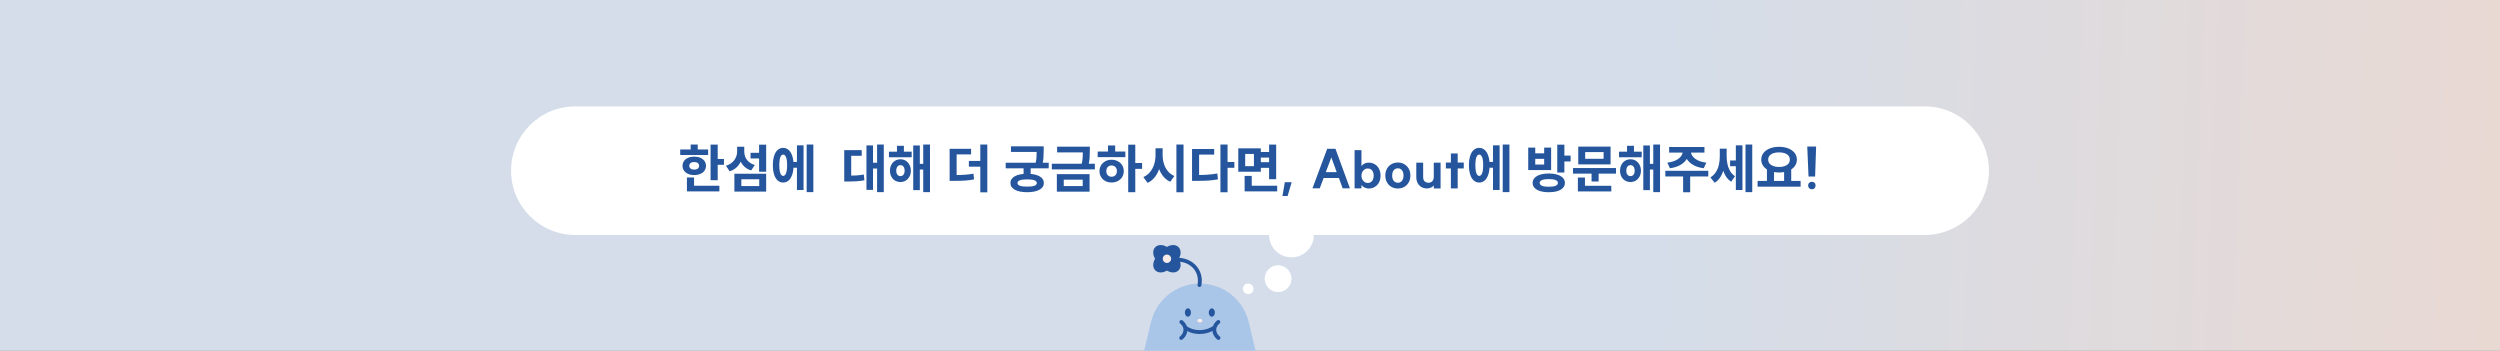 <svg width="1340" height="188" viewBox="0 0 1340 188" fill="none" xmlns="http://www.w3.org/2000/svg">
<rect x="0" y="0" width="1340" height="188" fill="#808080" stroke="none"/>
<g clip-path="url(#clip0_1966_77071)">
<path d="M1340 0H0V188H1340V0Z" fill="url(#paint0_linear_1966_77071)"/>
<path d="M1031.6 57.02H308.4C289.363 57.02 273.93 72.452 273.93 91.49C273.93 110.527 289.363 125.96 308.4 125.96H1031.6C1050.64 125.96 1066.07 110.527 1066.07 91.49C1066.07 72.452 1050.64 57.02 1031.6 57.02Z" fill="white"/>
<path d="M379.56 80.13V83.07H364.59V80.13H379.56ZM375.36 84.56C376.33 84.97 377.08 85.55 377.61 86.3C378.14 87.05 378.4 87.92 378.4 88.9C378.4 89.88 378.14 90.72 377.61 91.48C377.08 92.23 376.33 92.81 375.36 93.22C374.39 93.63 373.3 93.83 372.09 93.83C370.88 93.83 369.8 93.63 368.85 93.22C367.9 92.81 367.16 92.23 366.63 91.48C366.1 90.73 365.84 89.87 365.84 88.9C365.84 87.93 366.1 87.05 366.63 86.3C367.16 85.55 367.9 84.97 368.85 84.56C369.8 84.15 370.88 83.95 372.09 83.95C373.3 83.95 374.39 84.15 375.36 84.56ZM372.01 95.13V100.82H368.19V95.13H372.01ZM385.59 99.55V102.58H368.19V99.55H385.59ZM370.18 87.38C369.7 87.74 369.46 88.25 369.46 88.91C369.46 89.53 369.7 90.02 370.18 90.38C370.66 90.74 371.3 90.92 372.09 90.92C372.88 90.92 373.54 90.74 374.01 90.38C374.48 90.02 374.72 89.53 374.72 88.91C374.72 88.25 374.48 87.74 374.01 87.38C373.54 87.02 372.9 86.84 372.09 86.84C371.28 86.84 370.66 87.02 370.18 87.38ZM373.99 77.47V81.54H370.2V77.47H373.99ZM384.69 77.5V96.57H380.87V77.5H384.69ZM388.05 85.23V88.34H383.64V85.23H388.05Z" fill="#25569D"/>
<path d="M398.18 78.659V81.039C398.18 82.719 397.92 84.279 397.4 85.719C396.88 87.159 396.09 88.419 395.04 89.479C393.98 90.549 392.66 91.319 391.08 91.809L389.1 88.839C390.48 88.409 391.61 87.789 392.5 86.989C393.39 86.189 394.04 85.279 394.47 84.269C394.9 83.259 395.11 82.179 395.11 81.029V78.649H398.19L398.18 78.659ZM410.66 93.119V102.709H393.63V93.119H410.66ZM398.92 78.659V81.259C398.92 82.319 399.12 83.309 399.51 84.249C399.91 85.179 400.53 86.019 401.38 86.749C402.23 87.479 403.29 88.049 404.58 88.449L402.63 91.359C401.1 90.889 399.83 90.149 398.82 89.149C397.81 88.149 397.07 86.979 396.58 85.639C396.1 84.299 395.86 82.839 395.86 81.249V78.649H398.92V78.659ZM397.36 96.069V99.749H406.95V96.069H397.36ZM407.41 81.889V84.949H402.29V81.889H407.41ZM410.66 77.529V92.049H406.87V77.529H410.66Z" fill="#25569D"/>
<path d="M422.7 80.36C423.54 81.1 424.19 82.17 424.65 83.57C425.11 84.98 425.34 86.64 425.34 88.56C425.34 90.48 425.11 92.12 424.65 93.53C424.19 94.94 423.54 96.01 422.7 96.74C421.86 97.48 420.87 97.84 419.74 97.84C418.61 97.84 417.68 97.47 416.84 96.74C416 96 415.36 94.93 414.92 93.53C414.48 92.13 414.25 90.47 414.25 88.56C414.25 86.65 414.47 84.97 414.92 83.57C415.36 82.16 416 81.09 416.84 80.36C417.68 79.62 418.65 79.26 419.74 79.26C420.83 79.26 421.86 79.63 422.7 80.36ZM418.66 83.47C418.35 83.89 418.11 84.52 417.95 85.37C417.79 86.22 417.71 87.29 417.71 88.57C417.71 89.85 417.79 90.9 417.95 91.75C418.11 92.61 418.35 93.25 418.66 93.66C418.97 94.07 419.34 94.28 419.75 94.28C420.22 94.28 420.61 94.07 420.92 93.66C421.23 93.25 421.47 92.61 421.64 91.75C421.81 90.89 421.89 89.83 421.89 88.57C421.89 87.31 421.81 86.22 421.64 85.37C421.47 84.52 421.23 83.89 420.92 83.47C420.61 83.06 420.22 82.85 419.75 82.85C419.34 82.85 418.97 83.06 418.66 83.47ZM428.35 86.81V89.89H424.19V86.81H428.35ZM430.7 77.9V101.84H427.16V77.9H430.7ZM435.96 77.47V102.97H432.37V77.47H435.96Z" fill="#25569D"/>
<path d="M461.88 80.45V83.51H456.25V95.71H452.51V80.46H461.88V80.45ZM458.91 94.04C460.25 93.96 461.62 93.79 463.01 93.55L463.32 96.63C461.87 96.89 460.45 97.07 459.08 97.17C457.7 97.26 456.11 97.31 454.3 97.31H452.52V94.17H454.3C456.04 94.17 457.57 94.13 458.91 94.04ZM467.93 77.93V101.78H464.42V77.93H467.93ZM470.96 87.24V90.32H466.8V87.24H470.96ZM473.71 77.47V102.97H470.12V77.47H473.71Z" fill="#25569D"/>
<path d="M488.65 81.3V84.3H476.48V81.3H488.65ZM485.49 86.16C486.33 86.69 486.99 87.41 487.48 88.34C487.97 89.26 488.22 90.31 488.22 91.48C488.22 92.65 487.97 93.72 487.48 94.65C486.99 95.57 486.32 96.29 485.49 96.8C484.65 97.31 483.69 97.56 482.62 97.56C481.55 97.56 480.61 97.3 479.75 96.8C478.89 96.29 478.22 95.57 477.74 94.65C477.26 93.73 477.02 92.67 477.02 91.48C477.02 90.29 477.26 89.26 477.74 88.34C478.22 87.42 478.89 86.69 479.75 86.16C480.61 85.63 481.56 85.37 482.62 85.37C483.68 85.37 484.65 85.63 485.49 86.16ZM481.45 88.86C481.12 89.1 480.86 89.44 480.67 89.88C480.48 90.32 480.39 90.86 480.39 91.48C480.39 92.1 480.48 92.63 480.67 93.06C480.86 93.49 481.12 93.83 481.46 94.06C481.8 94.29 482.2 94.41 482.65 94.41C483.1 94.41 483.47 94.29 483.81 94.06C484.15 93.83 484.41 93.49 484.6 93.06C484.79 92.63 484.88 92.1 484.88 91.48C484.88 90.86 484.79 90.32 484.6 89.88C484.41 89.44 484.14 89.1 483.79 88.86C483.44 88.62 483.05 88.51 482.62 88.51C482.19 88.51 481.78 88.63 481.45 88.86ZM484.49 78.15V83.19H480.78V78.15H484.49ZM493.03 77.98V101.92H489.49V77.98H493.03ZM496.01 87.83V90.86H491.91V87.83H496.01ZM498.47 77.47V102.97H494.85V77.47H498.47Z" fill="#25569D"/>
<path d="M520.51 79.74V82.77H512.76V94.99H509V79.74H520.52H520.51ZM517.06 93.67C518.64 93.57 520.21 93.37 521.76 93.09L522.13 96.15C520.51 96.47 518.88 96.68 517.25 96.79C515.62 96.89 513.55 96.95 511.04 96.95H509V93.84H511.04C513.47 93.84 515.48 93.79 517.07 93.68L517.06 93.67ZM527.02 86.25V89.33H519.32V86.25H527.02ZM529.2 77.47V103.08H525.44V77.47H529.2Z" fill="#25569D"/>
<path d="M562.11 87.209V90.209H539.05V87.209H562.11ZM557.11 94.449C558.7 95.319 559.5 96.529 559.5 98.099C559.5 99.669 558.7 100.849 557.11 101.719C555.52 102.589 553.32 103.019 550.53 103.019C547.74 103.019 545.55 102.589 543.97 101.719C542.39 100.849 541.59 99.639 541.59 98.099C541.59 96.559 542.38 95.319 543.97 94.449C545.55 93.579 547.74 93.15 550.53 93.15C553.32 93.15 555.51 93.579 557.11 94.449ZM557.95 78.439V81.439H541.88V78.439H557.95ZM546.66 96.629C545.81 96.949 545.39 97.439 545.39 98.099C545.39 98.759 545.82 99.249 546.66 99.559C547.51 99.869 548.8 100.029 550.54 100.029C552.28 100.029 553.57 99.879 554.43 99.559C555.29 99.249 555.72 98.759 555.72 98.099C555.72 97.439 555.29 96.949 554.43 96.629C553.57 96.309 552.27 96.15 550.54 96.15C548.81 96.15 547.51 96.309 546.66 96.629ZM552.43 89.269V94.329H548.64V89.269H552.43ZM559.42 78.439V80.449C559.42 81.979 559.38 83.339 559.29 84.519C559.2 85.699 558.99 87.04 558.65 88.51L554.91 88.169C555.27 86.719 555.49 85.429 555.56 84.309C555.64 83.189 555.67 81.899 555.67 80.449V78.439H559.41H559.42Z" fill="#25569D"/>
<path d="M586.84 87.749V90.809H563.78V87.749H586.84ZM584.01 93.349V102.739H566.47V93.349H584.01ZM582.68 78.609V81.669H566.61V78.609H582.68ZM570.17 96.319V99.739H580.33V96.319H570.17ZM584.15 78.609V80.679C584.15 82.189 584.11 83.509 584.04 84.639C583.96 85.769 583.76 87.069 583.42 88.549L579.66 88.489C580 87.019 580.21 85.719 580.3 84.589C580.38 83.459 580.43 82.159 580.43 80.679V78.609H584.17H584.15Z" fill="#25569D"/>
<path d="M603.19 81.239V84.239H588.36V81.239H603.19ZM599.16 86.419C600.17 86.949 600.95 87.669 601.51 88.599C602.07 89.519 602.34 90.569 602.34 91.739C602.34 92.909 602.06 93.959 601.49 94.879C600.92 95.799 600.14 96.529 599.14 97.039C598.14 97.559 597.04 97.819 595.83 97.819C594.62 97.819 593.47 97.559 592.48 97.039C591.49 96.519 590.72 95.799 590.16 94.859C589.6 93.929 589.33 92.879 589.33 91.729C589.33 90.579 589.61 89.539 590.16 88.599C590.72 87.669 591.49 86.939 592.48 86.409C593.47 85.879 594.58 85.619 595.8 85.619C597.02 85.619 598.14 85.879 599.15 86.409L599.16 86.419ZM594.33 89.059C593.9 89.309 593.56 89.659 593.33 90.109C593.09 90.549 592.98 91.099 592.98 91.739C592.98 92.379 593.1 92.899 593.33 93.339C593.56 93.779 593.9 94.129 594.33 94.369C594.76 94.609 595.25 94.739 595.8 94.739C596.35 94.739 596.84 94.619 597.27 94.369C597.7 94.119 598.04 93.779 598.29 93.339C598.54 92.899 598.66 92.359 598.66 91.739C598.66 91.119 598.54 90.559 598.29 90.109C598.05 89.669 597.71 89.319 597.27 89.059C596.83 88.799 596.35 88.679 595.8 88.679C595.25 88.679 594.76 88.809 594.33 89.059ZM597.73 77.959V82.369H593.88V77.959H597.73ZM608.51 77.529V103.029H604.72V77.529H608.51ZM612.16 87.379V90.519H607.69V87.379H612.16Z" fill="#25569D"/>
<path d="M622.43 79.46V83.08C622.43 85.36 622.17 87.49 621.65 89.45C621.13 91.41 620.32 93.14 619.23 94.63C618.14 96.12 616.76 97.25 615.1 98.03L612.84 94.89C614.29 94.27 615.5 93.35 616.48 92.14C617.45 90.93 618.17 89.55 618.65 87.99C619.12 86.43 619.36 84.8 619.36 83.08V79.46H622.44H622.43ZM623.17 79.46V83.08C623.17 84.72 623.4 86.28 623.85 87.76C624.3 89.24 625 90.56 625.94 91.71C626.88 92.86 628.06 93.74 629.48 94.34L627.24 97.43C625.64 96.69 624.3 95.61 623.22 94.18C622.14 92.75 621.35 91.09 620.84 89.2C620.33 87.31 620.08 85.28 620.08 83.09V79.47H623.16L623.17 79.46ZM634.37 77.47V103.05H630.55V77.47H634.37Z" fill="#25569D"/>
<path d="M650.81 79.85V82.88H642.72V95.33H638.93V79.85H650.81ZM647.25 93.63C648.98 93.52 650.73 93.3 652.48 92.98L652.82 96.12C651.05 96.46 649.27 96.68 647.5 96.79C645.73 96.89 643.58 96.95 641.08 96.95H638.93V93.81H641.08C643.46 93.81 645.51 93.75 647.25 93.64V93.63ZM657.97 77.47V103.05H654.15V77.47H657.97ZM661.62 86.84V89.95H657.15V86.84H661.62Z" fill="#25569D"/>
<path d="M675.8 79.51V92.05H663.72V79.51H675.8ZM670.93 94.28V101.13H667.11V94.28H670.93ZM684.57 99.55V102.58H667.11V99.55H684.57ZM667.43 82.51V89.07H672.1V82.51H667.43ZM681.32 81.46V84.46H674.98V81.46H681.32ZM681.43 86.93V89.96H674.98V86.93H681.43ZM684.03 77.5V96.06H680.24V77.5H684.03Z" fill="#25569D"/>
<path d="M690.15 105.039H687.41L688.66 97.649H692.34L690.16 105.039H690.15Z" fill="#25569D"/>
<path d="M723.57 100.93H719.66L717.65 95.41H709.47L707.38 100.93H703.48L711.37 79.76H715.81L723.56 100.93H723.57ZM716.46 92.25L713.6 84.36L710.63 92.25H716.46Z" fill="#25569D"/>
<path d="M731.63 100.609C730.89 100.319 730.24 99.799 729.68 99.07L729.74 98.87V100.989H726.06V80.48H729.74V89.419L729.68 89.169C730.23 88.379 730.86 87.85 731.59 87.57C732.32 87.299 732.97 87.159 733.56 87.159C734.82 87.159 735.94 87.46 736.91 88.049C737.88 88.639 738.64 89.469 739.17 90.529C739.7 91.59 739.98 92.79 739.98 94.15C739.98 95.51 739.71 96.68 739.17 97.73C738.63 98.779 737.87 99.59 736.89 100.179C735.91 100.769 734.79 101.059 733.52 101.059C732.99 101.059 732.36 100.909 731.62 100.619L731.63 100.609ZM734.81 97.59C735.29 97.269 735.66 96.82 735.91 96.23C736.16 95.65 736.29 94.969 736.29 94.189C736.29 93.409 736.16 92.68 735.91 92.1C735.66 91.519 735.29 91.07 734.81 90.76C734.33 90.45 733.77 90.29 733.13 90.29C732.49 90.29 731.94 90.46 731.42 90.799C730.9 91.139 730.49 91.609 730.19 92.219C729.89 92.82 729.74 93.48 729.74 94.2C729.74 94.919 729.89 95.57 730.19 96.169C730.49 96.76 730.9 97.23 731.42 97.57C731.94 97.909 732.51 98.079 733.13 98.079C733.75 98.079 734.33 97.919 734.81 97.6V97.59Z" fill="#25569D"/>
<path d="M752.74 88.029C753.76 88.629 754.55 89.449 755.12 90.489C755.69 91.529 755.97 92.729 755.97 94.079C755.97 95.429 755.69 96.619 755.12 97.669C754.55 98.729 753.76 99.549 752.74 100.149C751.72 100.739 750.56 101.039 749.26 101.039C747.96 101.039 746.8 100.749 745.78 100.159C744.76 99.569 743.96 98.749 743.39 97.679C742.81 96.609 742.53 95.419 742.53 94.099C742.53 92.779 742.81 91.519 743.38 90.479C743.95 89.439 744.74 88.619 745.77 88.019C746.8 87.419 747.96 87.109 749.26 87.109C750.56 87.109 751.72 87.409 752.74 88.019V88.029ZM750.86 97.489C751.32 97.179 751.68 96.729 751.92 96.149C752.16 95.569 752.29 94.889 752.29 94.109C752.29 93.329 752.17 92.629 751.92 92.039C751.67 91.459 751.32 90.999 750.86 90.679C750.4 90.359 749.86 90.199 749.26 90.199C748.66 90.199 748.09 90.359 747.63 90.679C747.17 90.999 746.81 91.449 746.57 92.039C746.32 92.629 746.2 93.309 746.2 94.109C746.2 94.909 746.32 95.559 746.57 96.149C746.81 96.739 747.17 97.179 747.63 97.489C748.09 97.799 748.63 97.959 749.26 97.959C749.89 97.959 750.4 97.809 750.86 97.489Z" fill="#25569D"/>
<path d="M763.58 97.17C764.09 97.7 764.79 97.96 765.67 97.96C766.24 97.96 766.73 97.83 767.17 97.58C767.61 97.33 767.94 96.96 768.17 96.48C768.4 96 768.51 95.43 768.5 94.77V87.19H772.15V101H768.5V98.59L768.9 98.67C768.56 99.44 768.01 100.03 767.26 100.42C766.51 100.82 765.71 101.01 764.88 101.01C763.75 101.01 762.75 100.76 761.89 100.26C761.03 99.76 760.36 99.05 759.87 98.14C759.38 97.22 759.13 96.15 759.13 94.93V87.18H762.81V94.88C762.81 95.88 763.06 96.64 763.57 97.17H763.58Z" fill="#25569D"/>
<path d="M774.98 87.12H784.57V90.29H774.98V87.12ZM777.67 82.26H781.32V100.99H777.67V82.26Z" fill="#25569D"/>
<path d="M795.79 80.36C796.63 81.1 797.28 82.17 797.74 83.57C798.2 84.98 798.43 86.64 798.43 88.56C798.43 90.48 798.2 92.12 797.74 93.53C797.28 94.94 796.63 96.01 795.79 96.74C794.95 97.48 793.96 97.84 792.83 97.84C791.7 97.84 790.77 97.47 789.93 96.74C789.09 96 788.45 94.93 788.01 93.53C787.57 92.13 787.34 90.47 787.34 88.56C787.34 86.65 787.56 84.97 788.01 83.57C788.45 82.16 789.09 81.09 789.93 80.36C790.77 79.62 791.74 79.26 792.83 79.26C793.92 79.26 794.95 79.63 795.79 80.36ZM791.75 83.47C791.44 83.89 791.2 84.52 791.04 85.37C790.88 86.22 790.8 87.29 790.8 88.57C790.8 89.85 790.88 90.9 791.04 91.75C791.2 92.61 791.44 93.25 791.75 93.66C792.06 94.07 792.43 94.28 792.84 94.28C793.31 94.28 793.7 94.07 794.01 93.66C794.32 93.25 794.56 92.61 794.73 91.75C794.9 90.89 794.98 89.83 794.98 88.57C794.98 87.31 794.9 86.22 794.73 85.37C794.56 84.52 794.32 83.89 794.01 83.47C793.7 83.06 793.31 82.85 792.84 82.85C792.43 82.85 792.06 83.06 791.75 83.47ZM801.44 86.81V89.89H797.28V86.81H801.44ZM803.79 77.9V101.84H800.25V77.9H803.79ZM809.05 77.47V102.97H805.46V77.47H809.05Z" fill="#25569D"/>
<path d="M822.89 79.119V82.199H827.67V79.119H831.41V91.149H819.13V79.119H822.89ZM834.74 93.619C836.04 94.029 837.04 94.609 837.74 95.359C838.44 96.109 838.79 97.009 838.79 98.049C838.79 99.089 838.44 99.959 837.74 100.709C837.04 101.459 836.05 102.039 834.75 102.439C833.46 102.839 831.93 103.029 830.15 103.029C828.37 103.029 826.84 102.829 825.54 102.439C824.24 102.039 823.24 101.469 822.54 100.709C821.84 99.959 821.49 99.069 821.49 98.049C821.49 97.029 821.84 96.119 822.54 95.359C823.24 94.609 824.24 94.029 825.54 93.619C826.84 93.209 828.38 93.009 830.15 93.009C831.92 93.009 833.43 93.209 834.73 93.619H834.74ZM822.89 88.199H827.67V85.169H822.89V88.199ZM827.46 96.219C826.73 96.359 826.19 96.579 825.82 96.879C825.45 97.179 825.27 97.559 825.27 98.009C825.27 98.709 825.68 99.229 826.5 99.579C827.32 99.929 828.53 100.099 830.14 100.099C831.75 100.099 832.98 99.929 833.8 99.579C834.62 99.229 835.03 98.709 835.03 98.009C835.03 97.559 834.85 97.179 834.48 96.879C834.11 96.579 833.56 96.359 832.84 96.219C832.11 96.079 831.22 96.009 830.17 96.009C829.12 96.009 828.19 96.079 827.47 96.219H827.46ZM838.51 77.529V92.469H834.69V77.529H838.51ZM841.85 83.389V86.529H837.46V83.389H841.85Z" fill="#25569D"/>
<path d="M866.18 90.07V93.07H843.12V90.07H866.18ZM849.54 95.16V100.54H845.75V95.16H849.54ZM863.66 99.58V102.61H845.75V99.58H863.66ZM863.27 78.58V88.12H845.95V78.58H863.27ZM849.65 81.52V85.11H859.53V81.52H849.65ZM856.87 91.96V97.28H853.08V91.96H856.87Z" fill="#25569D"/>
<path d="M879.96 81.3V84.3H867.79V81.3H879.96ZM876.81 86.16C877.65 86.69 878.31 87.41 878.8 88.34C879.29 89.26 879.54 90.31 879.54 91.48C879.54 92.65 879.29 93.72 878.8 94.65C878.31 95.57 877.64 96.29 876.81 96.8C875.97 97.31 875.01 97.56 873.94 97.56C872.87 97.56 871.93 97.3 871.07 96.8C870.21 96.29 869.54 95.57 869.06 94.65C868.58 93.73 868.34 92.67 868.34 91.48C868.34 90.29 868.58 89.26 869.06 88.34C869.54 87.42 870.21 86.69 871.07 86.16C871.93 85.63 872.88 85.37 873.94 85.37C875 85.37 875.97 85.63 876.81 86.16ZM872.76 88.86C872.43 89.1 872.17 89.44 871.98 89.88C871.79 90.32 871.7 90.86 871.7 91.48C871.7 92.1 871.79 92.63 871.98 93.06C872.17 93.49 872.43 93.83 872.77 94.06C873.11 94.29 873.51 94.41 873.96 94.41C874.41 94.41 874.78 94.29 875.12 94.06C875.46 93.83 875.72 93.49 875.91 93.06C876.1 92.63 876.19 92.1 876.19 91.48C876.19 90.86 876.1 90.32 875.91 89.88C875.72 89.44 875.45 89.1 875.1 88.86C874.75 88.62 874.36 88.51 873.93 88.51C873.5 88.51 873.09 88.63 872.76 88.86ZM875.8 78.15V83.19H872.09V78.15H875.8ZM884.35 77.98V101.92H880.81V77.98H884.35ZM887.32 87.83V90.86H883.22V87.83H887.32ZM889.78 77.47V102.97H886.16V77.47H889.78Z" fill="#25569D"/>
<path d="M915.64 91.539V94.569H892.61V91.539H915.64ZM905.23 80.389V81.099C905.23 82.609 904.84 83.999 904.06 85.269C903.28 86.539 902.12 87.609 900.59 88.469C899.06 89.329 897.22 89.899 895.07 90.179L893.68 87.179C895.51 86.949 897.04 86.529 898.28 85.909C899.51 85.289 900.43 84.559 901.04 83.719C901.65 82.879 901.95 82.009 901.95 81.099V80.389H905.23ZM913.58 78.779V81.809H894.65V78.779H913.58ZM905.94 93.719V103.059H902.15V93.719H905.94ZM906.33 80.389V81.099C906.33 82.009 906.63 82.879 907.23 83.719C907.83 84.559 908.75 85.289 909.99 85.909C911.23 86.529 912.76 86.959 914.59 87.179L913.2 90.179C911.03 89.899 909.18 89.329 907.65 88.469C906.12 87.609 904.97 86.549 904.18 85.269C903.4 83.999 903.01 82.609 903.01 81.099V80.389H906.32H906.33Z" fill="#25569D"/>
<path d="M924.75 79.71V83.9C924.75 85.96 924.56 87.89 924.17 89.7C923.78 91.51 923.17 93.14 922.32 94.58C921.47 96.02 920.4 97.15 919.09 97.96L916.77 95.1C917.98 94.36 918.96 93.41 919.71 92.23C920.46 91.05 921 89.76 921.32 88.35C921.64 86.95 921.8 85.46 921.8 83.89V79.7H924.74L924.75 79.71ZM925.49 79.71V83.76C925.49 85.27 925.63 86.68 925.92 88C926.2 89.32 926.67 90.54 927.32 91.66C927.97 92.78 928.85 93.7 929.97 94.42L927.93 97.39C926.65 96.6 925.61 95.5 924.82 94.09C924.03 92.68 923.47 91.11 923.14 89.36C922.81 87.62 922.65 85.74 922.65 83.74V79.69H925.51L925.49 79.71ZM931.46 86.02V89.1H927.33V86.02H931.46ZM933.95 77.9V101.84H930.41V77.9H933.95ZM939.21 77.47V102.97H935.59V77.47H939.21Z" fill="#25569D"/>
<path d="M965.13 96.969V100.049H942.07V96.969H965.13ZM958.51 79.54C959.96 80.109 961.09 80.909 961.91 81.949C962.72 82.989 963.13 84.189 963.13 85.54C963.13 86.889 962.72 88.129 961.91 89.18C961.1 90.23 959.97 91.029 958.51 91.599C957.05 92.169 955.42 92.449 953.59 92.449C951.76 92.449 950.1 92.169 948.65 91.599C947.2 91.029 946.08 90.23 945.26 89.18C944.44 88.129 944.03 86.919 944.03 85.54C944.03 84.159 944.44 82.979 945.26 81.949C946.08 80.909 947.21 80.109 948.65 79.54C950.09 78.969 951.74 78.689 953.59 78.689C955.44 78.689 957.06 78.969 958.51 79.54ZM950.87 90.409V97.51H947.08V90.409H950.87ZM950.53 82.12C949.66 82.419 948.98 82.869 948.49 83.449C948 84.029 947.75 84.73 947.75 85.54C947.75 86.35 947.99 87.079 948.47 87.659C948.95 88.249 949.63 88.699 950.51 89.019C951.39 89.339 952.41 89.499 953.58 89.499C954.75 89.499 955.75 89.339 956.62 89.019C957.5 88.699 958.17 88.249 958.64 87.659C959.11 87.079 959.35 86.37 959.35 85.54C959.35 84.71 959.11 84.029 958.63 83.449C958.15 82.869 957.47 82.419 956.61 82.12C955.74 81.82 954.73 81.669 953.58 81.669C952.43 81.669 951.39 81.82 950.52 82.12H950.53ZM960.1 90.409V97.51H956.28V90.409H960.1Z" fill="#25569D"/>
<path d="M972.91 94.62H969.37L968.69 78.55H973.44L972.9 94.62H972.91ZM972.59 97.98C972.96 98.35 973.14 98.83 973.14 99.44C973.14 100.05 972.96 100.51 972.59 100.88C972.22 101.26 971.75 101.45 971.16 101.45C970.57 101.45 970.09 101.26 969.72 100.88C969.34 100.5 969.15 100.02 969.15 99.44C969.15 98.86 969.34 98.35 969.72 97.98C970.1 97.61 970.58 97.43 971.16 97.43C971.74 97.43 972.22 97.61 972.59 97.98Z" fill="#25569D"/>
<path d="M631.82 138.69C634.8 143.84 630.62 148.02 625.47 145.04C620.32 148.02 616.14 143.84 619.12 138.69C616.14 133.54 620.32 129.36 625.47 132.34C630.62 129.36 634.8 133.54 631.82 138.69Z" fill="#25569D"/>
<path d="M625.48 140.93C626.717 140.93 627.72 139.927 627.72 138.69C627.72 137.453 626.717 136.45 625.48 136.45C624.243 136.45 623.24 137.453 623.24 138.69C623.24 139.927 624.243 140.93 625.48 140.93Z" fill="#F8ECE8"/>
<path d="M672.98 187.999H613.27L616.95 172.63C619.76 160.9 630.02 152.509 641.98 151.999C642.36 151.989 642.74 151.979 643.13 151.979C643.45 151.979 643.77 151.989 644.08 151.999C649.95 152.199 655.41 154.309 659.8 157.759C664.42 161.409 667.85 166.58 669.3 172.63L672.98 187.999Z" fill="#A9C5E8"/>
<path d="M636.72 169.75C637.626 169.75 638.36 168.747 638.36 167.51C638.36 166.272 637.626 165.27 636.72 165.27C635.814 165.27 635.08 166.272 635.08 167.51C635.08 168.747 635.814 169.75 636.72 169.75Z" fill="#25569D"/>
<path d="M649.53 169.769C650.436 169.769 651.17 168.766 651.17 167.529C651.17 166.292 650.436 165.289 649.53 165.289C648.624 165.289 647.89 166.292 647.89 167.529C647.89 168.766 648.624 169.769 649.53 169.769Z" fill="#25569D"/>
<path d="M643.13 172.87C643.881 172.87 644.49 172.426 644.49 171.88C644.49 171.333 643.881 170.89 643.13 170.89C642.379 170.89 641.77 171.333 641.77 171.88C641.77 172.426 642.379 172.87 643.13 172.87Z" fill="#F8ECE8"/>
<path d="M633.13 182.19C632.81 182.19 632.5 182.05 632.3 181.77C631.95 181.31 632.05 180.66 632.51 180.31C632.59 180.25 634.52 178.77 634.34 176.5C634.21 174.77 632.95 173.68 632.57 173.39C632.11 173.04 632.03 172.38 632.38 171.93C632.73 171.47 633.39 171.39 633.84 171.74C634.39 172.17 636.21 173.75 636.41 176.35C636.67 179.69 634.05 181.76 633.75 181.98C633.56 182.12 633.34 182.19 633.13 182.19Z" fill="#25569D"/>
<path d="M653.12 182.19C652.9 182.19 652.68 182.12 652.5 181.98C652.2 181.76 649.58 179.69 649.84 176.35C650.04 173.76 651.86 172.17 652.41 171.74C652.87 171.39 653.52 171.48 653.87 171.93C654.22 172.39 654.14 173.04 653.68 173.39C653.3 173.68 652.05 174.77 651.91 176.5C651.73 178.77 653.66 180.25 653.74 180.31C654.2 180.66 654.29 181.31 653.95 181.77C653.75 182.04 653.43 182.19 653.12 182.19Z" fill="#25569D"/>
<path d="M643.04 179.029C642.81 179.029 642.57 179.029 642.33 179.009C638.37 178.829 635.9 177.289 635.03 176.629C634.57 176.279 634.47 175.629 634.82 175.169C635.17 174.709 635.82 174.609 636.28 174.959C636.85 175.379 638.96 176.769 642.43 176.919C646.98 177.119 649.86 174.979 649.98 174.889C650.44 174.539 651.09 174.629 651.44 175.089C651.79 175.549 651.7 176.199 651.24 176.549C650.9 176.809 647.85 179.019 643.04 179.019V179.029Z" fill="#25569D"/>
<path d="M642.91 153.84C642.84 153.84 642.78 153.84 642.71 153.82C642.14 153.71 641.77 153.16 641.88 152.6C642.17 151.11 642.4 148.18 640.72 145.34C638.8 142.09 635.06 140.13 630.91 140.25C630.39 140.23 629.86 139.81 629.84 139.24C629.82 138.66 630.28 138.19 630.85 138.17C635.77 138.06 640.21 140.38 642.52 144.28C644.55 147.71 644.27 151.21 643.93 152.99C643.83 153.49 643.4 153.84 642.91 153.84Z" fill="#25569D"/>
<path d="M669.03 157.639C670.593 157.639 671.86 156.372 671.86 154.809C671.86 153.247 670.593 151.979 669.03 151.979C667.467 151.979 666.2 153.247 666.2 154.809C666.2 156.372 667.467 157.639 669.03 157.639Z" fill="white"/>
<path d="M692.24 137.939C698.856 137.939 704.22 132.576 704.22 125.959C704.22 119.343 698.856 113.979 692.24 113.979C685.624 113.979 680.26 119.343 680.26 125.959C680.26 132.576 685.624 137.939 692.24 137.939Z" fill="white"/>
<path d="M685.05 156.569C689.021 156.569 692.24 153.35 692.24 149.379C692.24 145.409 689.021 142.189 685.05 142.189C681.079 142.189 677.86 145.409 677.86 149.379C677.86 153.35 681.079 156.569 685.05 156.569Z" fill="white"/>
</g>
<defs>
<linearGradient id="paint0_linear_1966_77071" x1="1.09" y1="68.14" x2="1339.91" y2="119.9" gradientUnits="userSpaceOnUse">
<stop offset="0.66" stop-color="#D4DDE9"/>
<stop offset="1" stop-color="#E9D9D3"/>
</linearGradient>
<clipPath id="clip0_1966_77071">
<rect width="1340" height="188" fill="white"/>
</clipPath>
</defs>
</svg>
